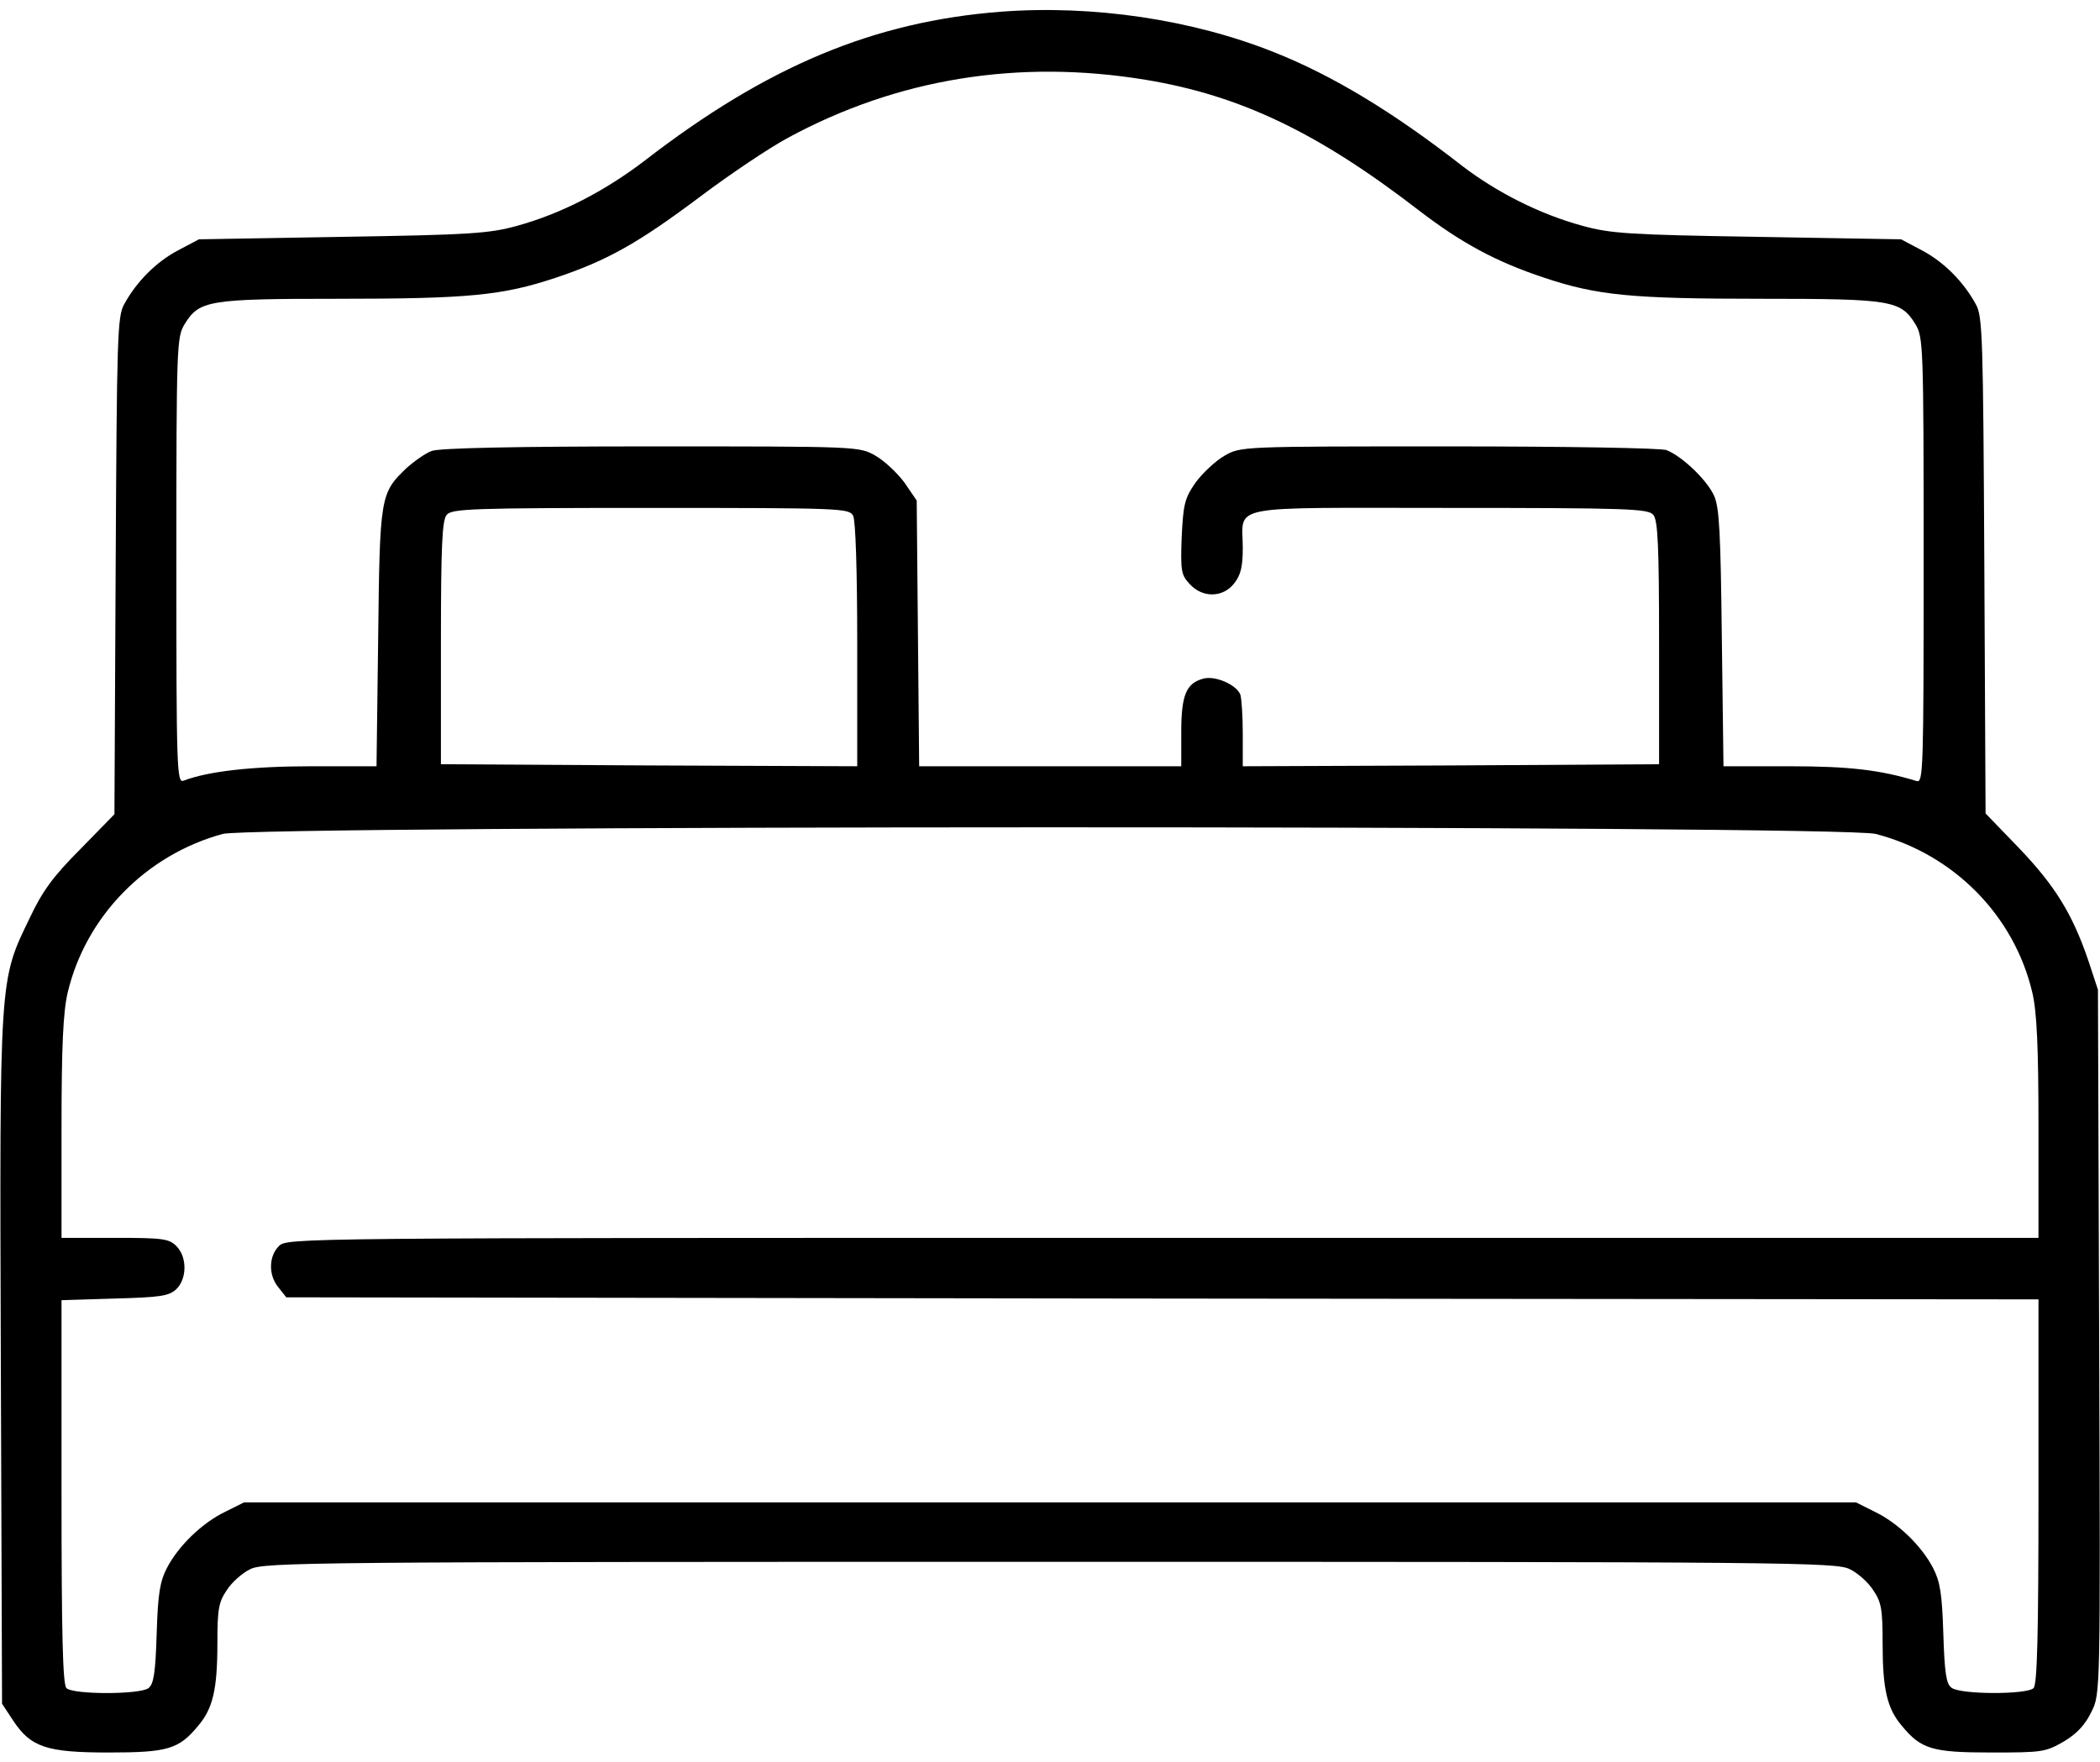 <svg width="112" height="94" viewBox="0 0 112 94" fill="none" xmlns="http://www.w3.org/2000/svg">
<path d="M53.375 0.625C46.616 1.15 40.928 3.513 34.388 8.566C32.244 10.206 29.903 11.409 27.584 12.044C26.097 12.459 25.069 12.525 18.266 12.634L10.609 12.766L9.494 13.356C8.334 13.969 7.284 15.019 6.628 16.222C6.256 16.856 6.234 17.972 6.169 30.178L6.103 43.434L4.287 45.294C2.822 46.759 2.253 47.547 1.575 48.991C-0.044 52.337 -0.022 52.009 0.044 72.616L0.109 90.881L0.7 91.778C1.641 93.2 2.472 93.484 5.797 93.484C8.947 93.484 9.537 93.309 10.566 92.062C11.353 91.144 11.594 90.116 11.594 87.666C11.594 85.85 11.659 85.456 12.097 84.822C12.359 84.406 12.928 83.903 13.344 83.706C14.066 83.334 16.559 83.312 56 83.312C95.441 83.312 97.934 83.334 98.656 83.706C99.072 83.903 99.641 84.406 99.903 84.822C100.341 85.456 100.406 85.85 100.406 87.666C100.406 90.116 100.647 91.144 101.434 92.062C102.462 93.309 103.053 93.484 106.203 93.484C108.916 93.484 109.091 93.463 110.075 92.894C110.775 92.478 111.212 91.997 111.541 91.319C112.022 90.356 112.022 90.356 111.956 71.588L111.891 52.797L111.387 51.266C110.534 48.75 109.594 47.241 107.691 45.25L105.897 43.391L105.831 30.156C105.766 17.972 105.744 16.856 105.372 16.222C104.716 15.019 103.666 13.969 102.506 13.356L101.391 12.766L93.734 12.634C86.888 12.525 85.903 12.459 84.394 12.044C82.141 11.431 79.844 10.272 77.984 8.85C74.287 5.963 71.05 4.016 67.966 2.791C63.591 1.041 58.297 0.253 53.375 0.625ZM61.097 4.256C66.15 5.088 70.306 7.078 75.688 11.234C77.941 12.963 79.8 13.969 82.381 14.822C85.203 15.762 87.019 15.938 93.975 15.938C100.909 15.938 101.369 16.025 102.156 17.294C102.572 17.994 102.594 18.366 102.594 29.894C102.594 41.116 102.572 41.772 102.222 41.663C100.275 41.072 98.656 40.875 95.441 40.875H91.919L91.831 34.028C91.766 28.384 91.7 27.072 91.416 26.438C91.022 25.584 89.709 24.337 88.878 24.009C88.572 23.9 83.606 23.812 77.263 23.812C66.172 23.812 66.172 23.812 65.297 24.316C64.838 24.578 64.138 25.234 63.766 25.738C63.175 26.591 63.109 26.897 63.022 28.669C62.956 30.462 63 30.681 63.459 31.163C64.138 31.906 65.231 31.884 65.822 31.119C66.172 30.681 66.281 30.222 66.281 29.238C66.281 26.875 65.209 27.094 77.306 27.094C86.866 27.094 87.916 27.137 88.178 27.466C88.419 27.75 88.484 29.128 88.484 34.291V40.766L77.394 40.831L66.281 40.875V39.147C66.281 38.184 66.216 37.244 66.15 37.047C65.931 36.522 64.838 36.041 64.203 36.194C63.263 36.434 63 37.069 63 39.059V40.875H56H49.022L48.956 33.788L48.891 26.7L48.234 25.738C47.862 25.234 47.163 24.578 46.703 24.316C45.828 23.812 45.828 23.812 34.737 23.812C27.453 23.812 23.45 23.9 23.034 24.053C22.706 24.163 22.094 24.6 21.678 24.972C20.278 26.306 20.256 26.481 20.169 34.028L20.081 40.875H16.625C13.475 40.875 11.113 41.138 9.8 41.641C9.428 41.794 9.406 41.138 9.406 29.916C9.406 18.366 9.428 17.994 9.844 17.294C10.631 16.025 11.091 15.938 18.025 15.938C24.981 15.938 26.797 15.762 29.619 14.822C32.375 13.903 34.016 12.984 37.341 10.491C38.938 9.287 41.059 7.866 42.044 7.341C47.862 4.191 54.316 3.141 61.097 4.256ZM45.5 27.509C45.631 27.772 45.719 30.375 45.719 34.4V40.875L34.628 40.831L23.516 40.766V34.291C23.516 29.128 23.581 27.75 23.822 27.466C24.084 27.137 25.134 27.094 34.694 27.094C44.931 27.094 45.281 27.116 45.5 27.509ZM100.034 44.484C104.191 45.556 107.428 48.837 108.391 52.95C108.631 53.978 108.719 55.794 108.719 60.169V66.031H62.016C15.597 66.031 15.312 66.031 14.875 66.469C14.328 67.016 14.306 68.022 14.853 68.678L15.269 69.203L61.994 69.269L108.719 69.312V79.55C108.719 87.228 108.653 89.853 108.456 90.05C108.106 90.4 104.541 90.4 104.081 90.028C103.797 89.831 103.709 89.219 103.644 87.141C103.578 84.997 103.469 84.362 103.097 83.641C102.484 82.459 101.216 81.234 99.991 80.644L98.984 80.141H56H13.016L12.009 80.644C10.784 81.234 9.516 82.459 8.903 83.641C8.531 84.362 8.422 84.997 8.356 87.141C8.291 89.219 8.203 89.831 7.919 90.05C7.459 90.4 3.894 90.4 3.544 90.05C3.347 89.853 3.281 87.228 3.281 79.572V69.356L6.103 69.269C8.509 69.203 8.991 69.138 9.384 68.787C9.975 68.241 9.997 67.059 9.406 66.469C9.012 66.075 8.684 66.031 6.125 66.031H3.281V60.169C3.281 55.794 3.369 53.978 3.609 52.95C4.572 48.881 7.787 45.6 11.878 44.484C13.65 44.025 98.197 44.003 100.034 44.484Z" fill="black"/>
</svg>

